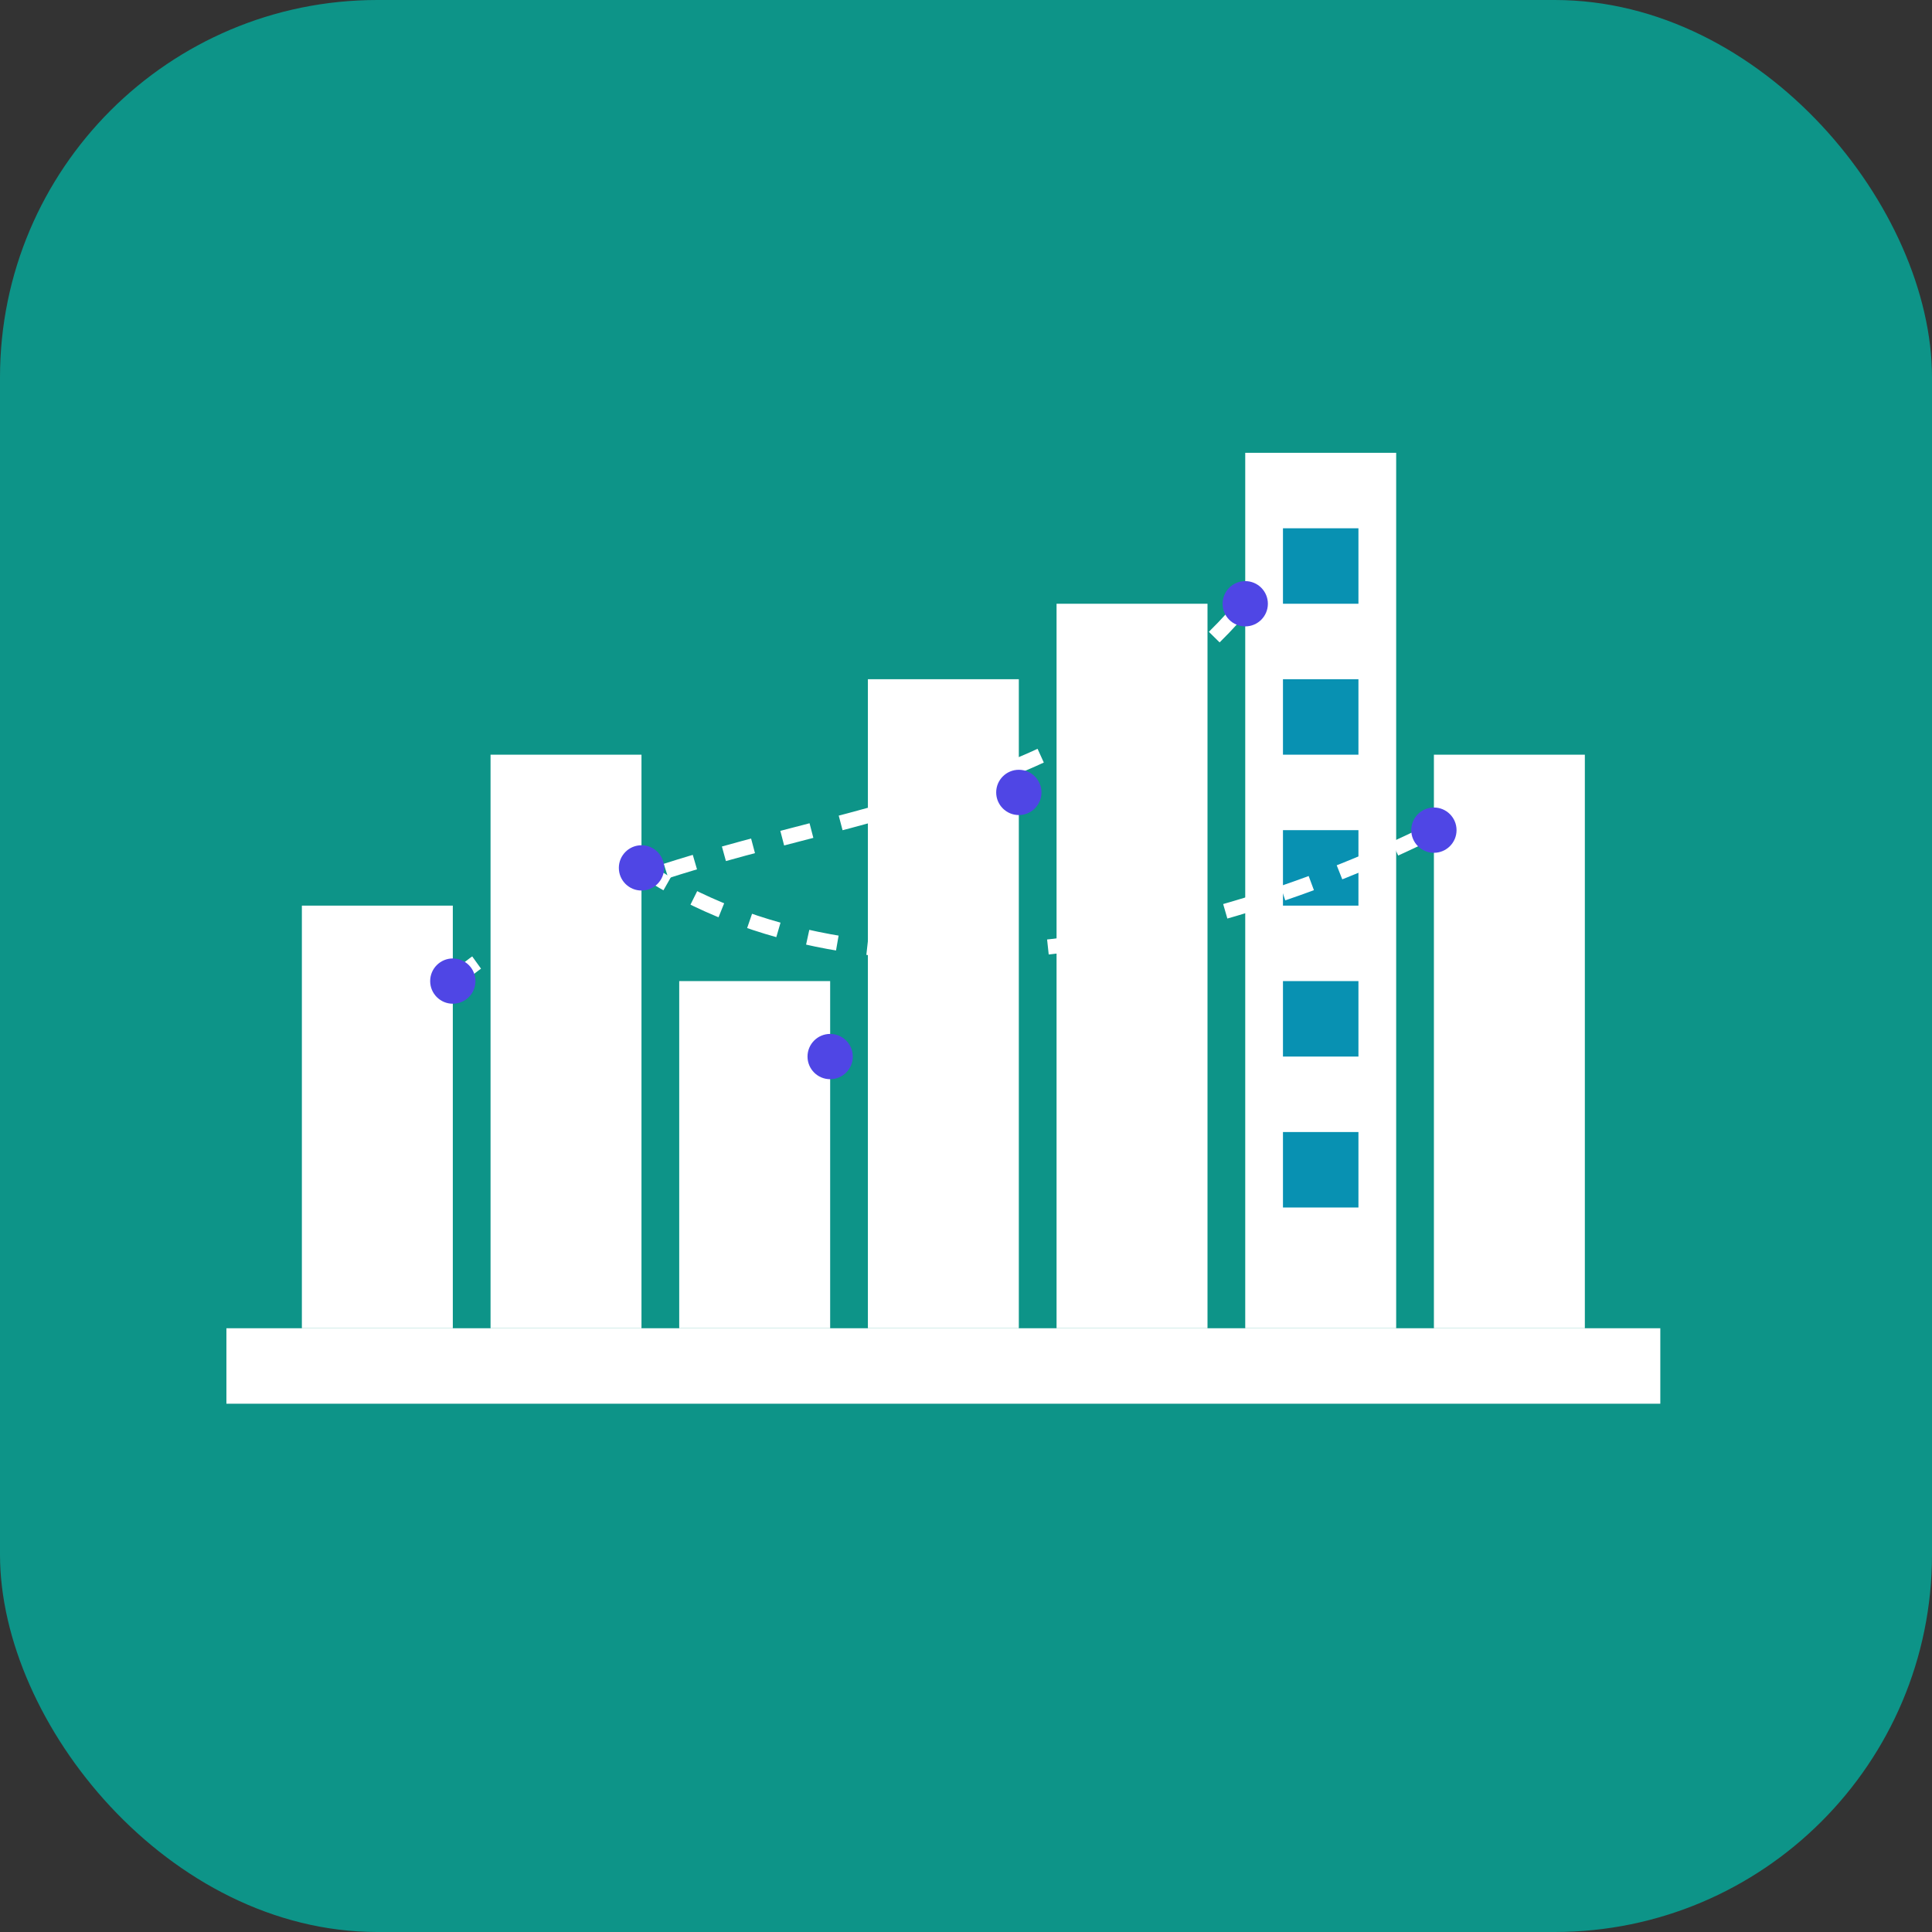 <?xml version="1.0" encoding="UTF-8"?>
<svg width="512" height="512" viewBox="0 0 512 512" fill="none" xmlns="http://www.w3.org/2000/svg">
  <rect x="0" y="0" width="512" height="512" fill="#333333" stroke="none"/>
  <!-- Background -->
  <rect width="512" height="512" rx="100" fill="#0d9488"/>
  
  <!-- City skyline silhouette -->
  <path d="M80 352V240H120V352H80Z" fill="white"/>
  <path d="M130 352V200H170V352H130Z" fill="white"/>
  <path d="M180 352V260H220V352H180Z" fill="white"/>
  <path d="M230 352V180H270V352H230Z" fill="white"/>
  
  <!-- Taller buildings -->
  <path d="M280 352V160H320V352H280Z" fill="white"/>
  <path d="M330 352V120H370V352H330Z" fill="white"/>
  <path d="M380 352V200H420V352H380Z" fill="white"/>
  
  <!-- Window details on tallest building -->
  <rect x="340" y="140" width="20" height="20" fill="#0891b2"/>
  <rect x="340" y="180" width="20" height="20" fill="#0891b2"/>
  <rect x="340" y="220" width="20" height="20" fill="#0891b2"/>
  <rect x="340" y="260" width="20" height="20" fill="#0891b2"/>
  <rect x="340" y="300" width="20" height="20" fill="#0891b2"/>
  
  <!-- Base ground -->
  <rect x="60" y="352" width="380" height="20" fill="white"/>
  
  <!-- Web connections between buildings -->
  <path d="M120 260C180 210 270 230 330 160" stroke="white" stroke-width="4" stroke-dasharray="8 8"/>
  <path d="M170 230C230 270 320 250 380 220" stroke="white" stroke-width="4" stroke-dasharray="8 8"/>
  
  <!-- Connection nodes -->
  <circle cx="120" cy="260" r="6" fill="#4f46e5"/>
  <circle cx="170" cy="230" r="6" fill="#4f46e5"/>
  <circle cx="220" cy="280" r="6" fill="#4f46e5"/>
  <circle cx="270" cy="210" r="6" fill="#4f46e5"/>
  <circle cx="330" cy="160" r="6" fill="#4f46e5"/>
  <circle cx="380" cy="220" r="6" fill="#4f46e5"/>
</svg>
